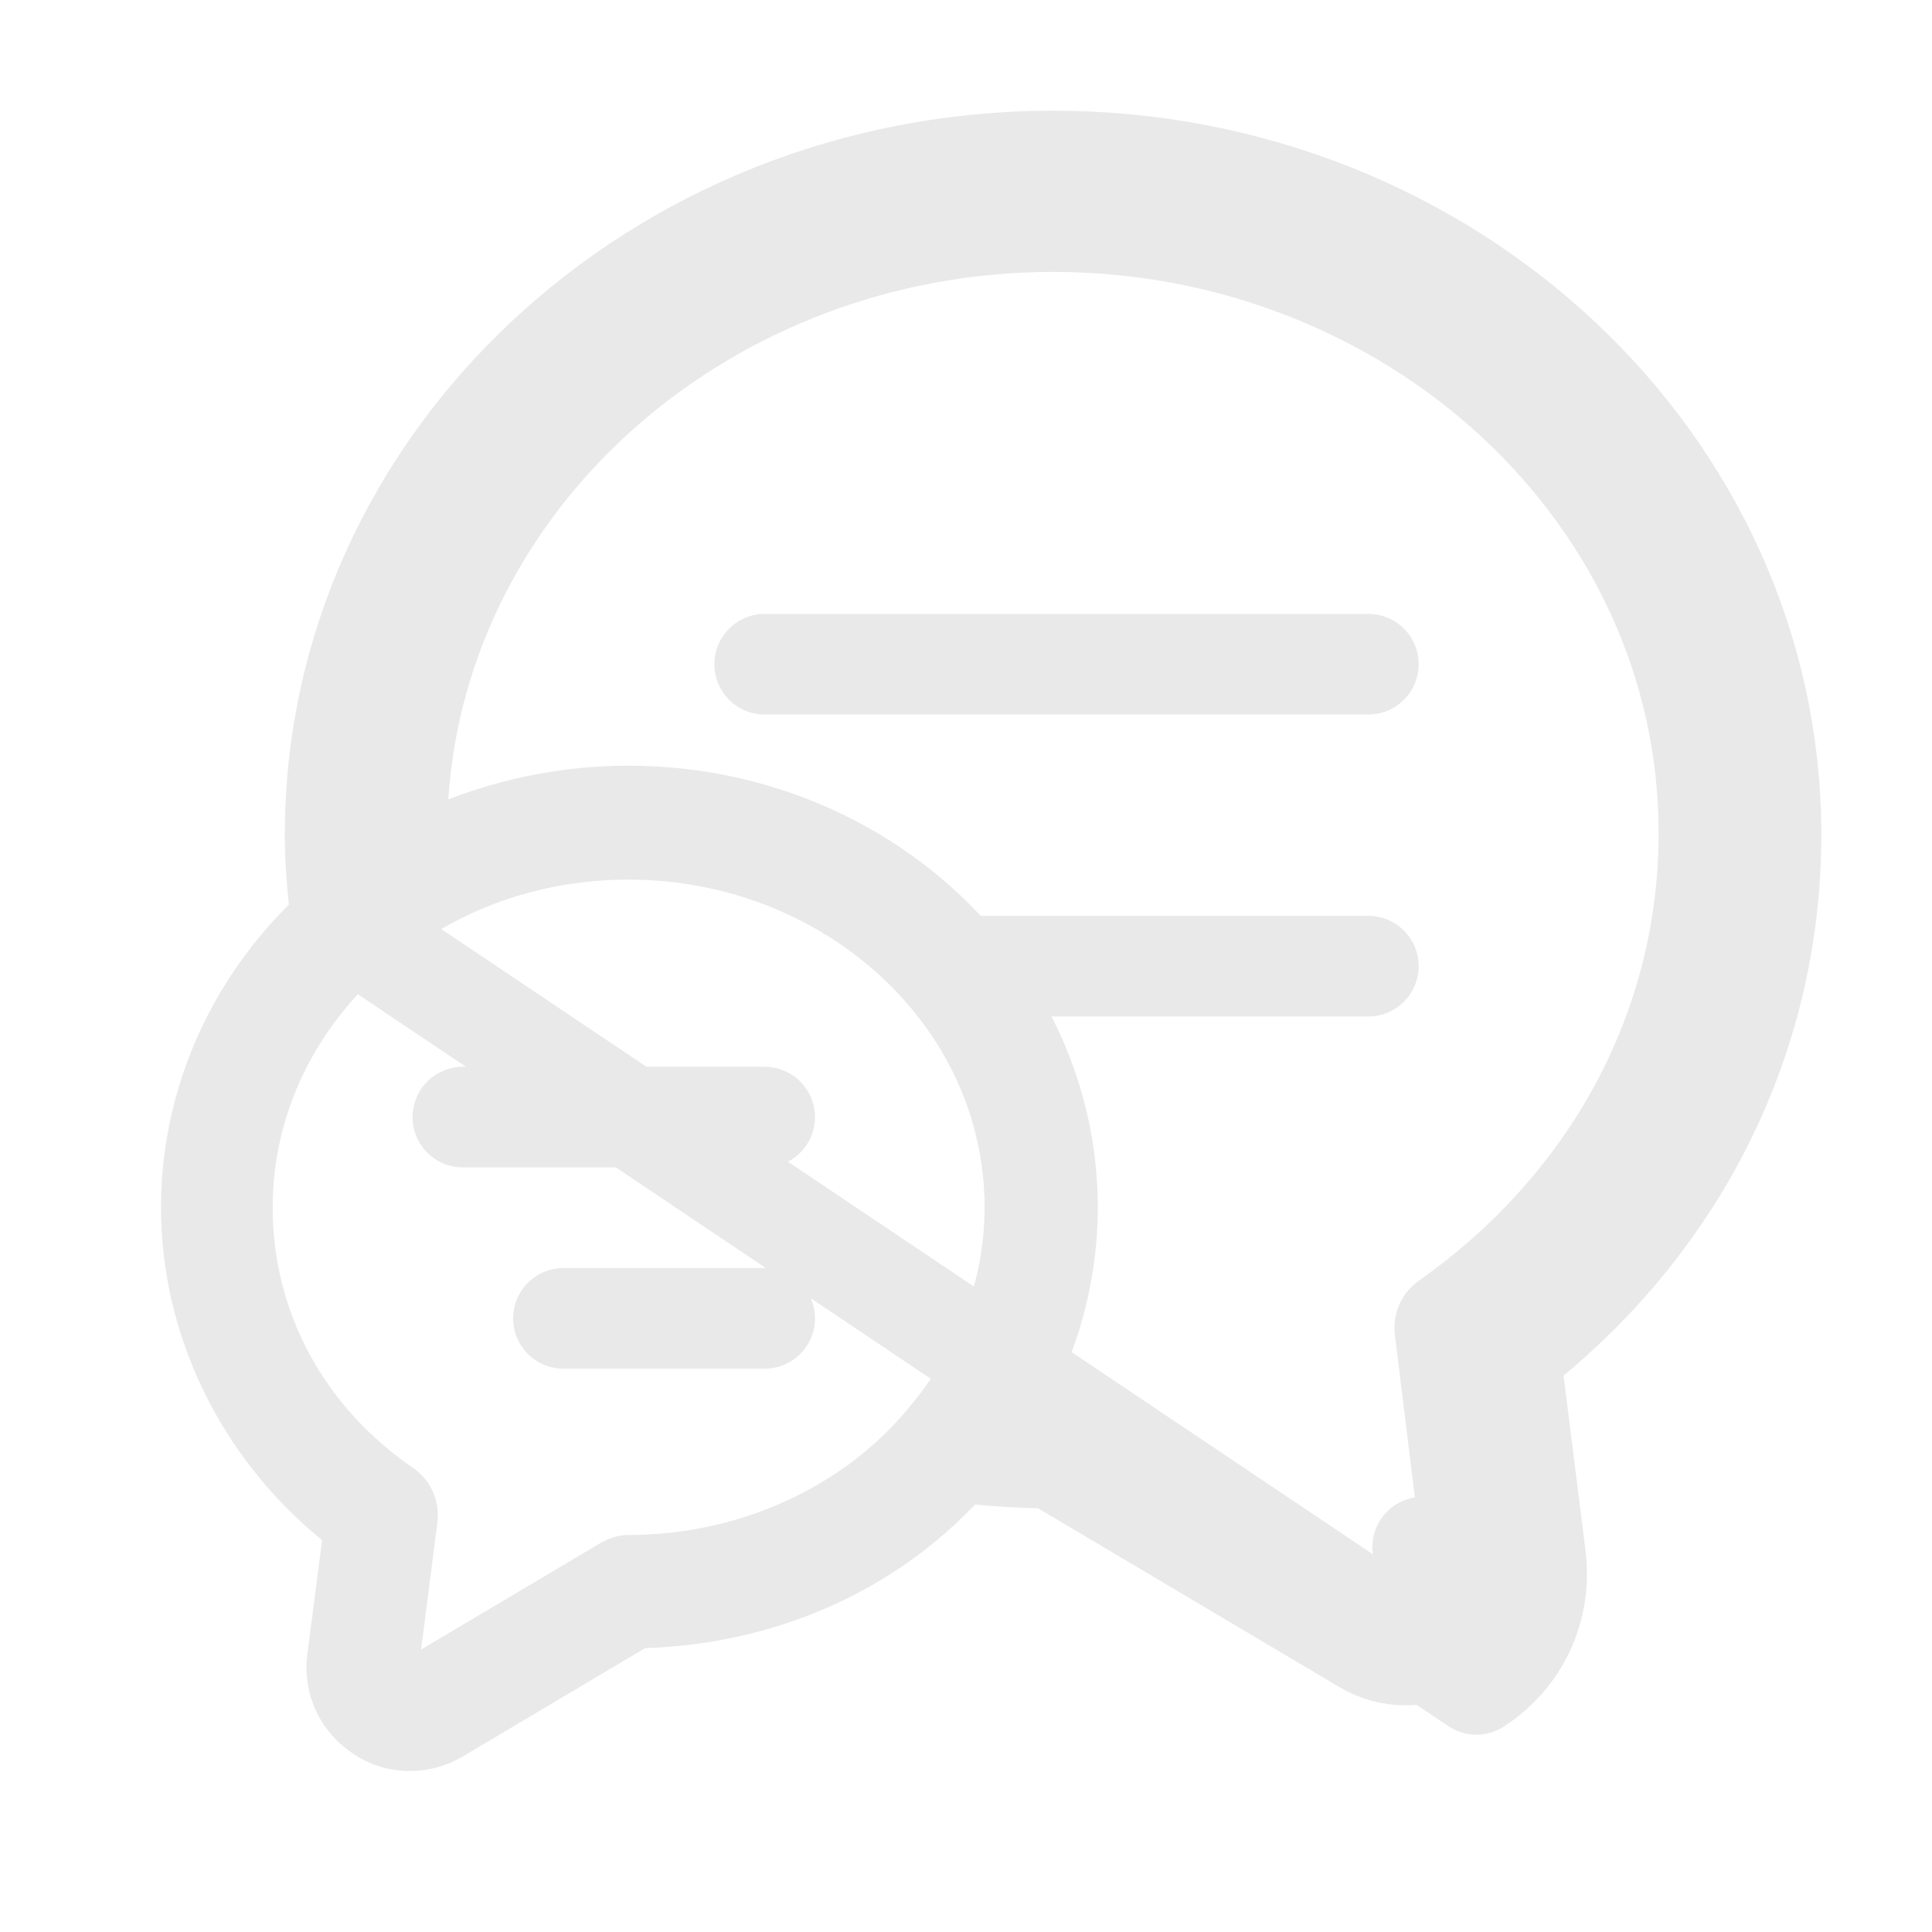 <svg width="24" height="24" viewBox="0 0 24 24" fill="none" xmlns="http://www.w3.org/2000/svg">
<g filter="url(#filter0_b_271_3385)">
<path d="M4.209 11.159L4.831 11.093C4.804 10.847 4.788 10.609 4.788 10.368C4.788 6.134 8.473 2.625 13.081 2.625C17.69 2.625 21.375 6.134 21.375 10.368C21.375 12.698 20.298 14.845 18.379 16.323C18.203 16.459 18.113 16.676 18.14 16.896L18.456 19.424C18.456 19.424 18.456 19.425 18.456 19.425C18.502 19.822 18.331 20.185 18.002 20.398C17.839 20.503 17.649 20.559 17.466 20.559C17.286 20.559 17.111 20.513 16.953 20.417L16.953 20.417L16.947 20.414L13.214 18.199C13.122 18.144 13.017 18.114 12.91 18.111C12.538 18.102 12.174 18.076 11.833 18.025L11.832 18.025C11.8 18.02 11.776 18 11.765 17.972C11.759 17.955 11.759 17.944 11.761 17.937C11.762 17.93 11.765 17.919 11.778 17.905C12.488 17.077 12.859 16.077 12.859 15.013C12.859 12.37 10.549 10.302 7.812 10.302C6.787 10.302 5.794 10.583 4.951 11.136C4.937 11.145 4.924 11.148 4.913 11.149C4.902 11.15 4.89 11.148 4.875 11.142C4.861 11.135 4.85 11.125 4.842 11.114C4.833 11.103 4.831 11.094 4.83 11.088L4.209 11.159ZM4.209 11.159C4.237 11.401 4.395 11.606 4.609 11.708L18.341 20.924C18.872 20.579 19.151 19.983 19.077 19.351L18.76 16.819C20.827 15.227 22 12.9 22 10.368C22 5.751 17.997 2 13.081 2C8.166 2 4.163 5.751 4.163 10.368C4.163 10.638 4.181 10.899 4.209 11.159ZM12.513 17.051C12.413 17.252 12.428 17.491 12.552 17.678C12.674 17.86 12.882 17.965 13.101 17.955C13.109 17.96 13.117 17.965 13.125 17.97L17.02 20.285C17.175 20.381 17.354 20.428 17.537 20.412C17.707 20.397 17.839 20.332 17.924 20.277C18.113 20.157 18.368 19.873 18.309 19.437L17.948 16.507C17.944 16.468 17.961 16.438 17.981 16.423C20.032 14.982 21.229 12.769 21.229 10.349C21.229 6.116 17.533 2.753 13.081 2.753C8.796 2.753 5.211 5.876 4.945 9.889C4.931 10.102 5.026 10.308 5.198 10.434C5.37 10.561 5.595 10.591 5.794 10.514C6.423 10.27 7.101 10.137 7.803 10.137C10.705 10.137 12.996 12.349 12.996 14.994H12.996L12.996 15.001C13.004 15.715 12.835 16.408 12.513 17.051ZM17.681 19.223L17.673 19.219C17.675 19.22 17.678 19.222 17.681 19.223Z" stroke="#E9E9E9" stroke-width="1.25" stroke-linejoin="round"/>
<path d="M7.811 19.693C9.35 19.692 10.825 19.034 11.771 17.886C12.473 17.055 12.856 16.058 12.856 14.991C12.856 12.356 10.545 10.289 7.809 10.289C6.784 10.289 5.789 10.571 4.946 11.125C3.589 11.996 2.762 13.434 2.762 15C2.762 16.507 3.503 17.878 4.782 18.753C4.794 18.762 4.802 18.772 4.807 18.784C4.812 18.796 4.816 18.811 4.814 18.83L4.611 20.412C4.58 20.649 4.687 20.883 4.887 21.014C5.087 21.146 5.344 21.151 5.55 21.029L7.772 19.709C7.795 19.696 7.809 19.693 7.811 19.693ZM7.811 19.693C7.81 19.693 7.81 19.693 7.809 19.693C7.811 19.693 7.812 19.693 7.811 19.693C7.811 19.693 7.811 19.693 7.811 19.693ZM4.743 21.272L4.74 21.27C4.52 21.128 4.409 20.894 4.436 20.641L4.621 19.213C4.649 18.999 4.564 18.785 4.396 18.648C3.279 17.738 2.625 16.396 2.625 15C2.625 13.408 3.458 11.908 4.877 11.004L4.877 11.004L4.882 11C5.738 10.444 6.754 10.143 7.819 10.143C10.721 10.143 13.012 12.355 13.012 15C13.012 16.078 12.62 17.145 11.896 17.992L11.896 17.992L11.889 18C10.959 19.128 9.558 19.798 7.994 19.849C7.888 19.852 7.786 19.882 7.695 19.936L5.425 21.285C5.424 21.285 5.424 21.285 5.424 21.285C5.321 21.346 5.208 21.375 5.091 21.375C4.966 21.375 4.853 21.343 4.743 21.272Z" stroke="#E9E9E9" stroke-width="1.25" stroke-linejoin="round"/>
<path d="M9.499 8.251H16.998" stroke="#E9E9E9" stroke-width="1.25" stroke-linecap="round"/>
<path d="M11.999 12.002L16.998 12.002" stroke="#E9E9E9" stroke-width="1.25" stroke-linecap="round"/>
<path d="M5.75 13.877H9.499" stroke="#E9E9E9" stroke-width="1.25" stroke-linecap="round"/>
<path d="M6.999 16.377H9.499" stroke="#E9E9E9" stroke-width="1.25" stroke-linecap="round"/>
</g>
<defs>
<filter id="filter0_b_271_3385" x="-18" y="-18" width="60" height="60" filterUnits="userSpaceOnUse" color-interpolation-filters="sRGB">
<feFlood flood-opacity="0" result="BackgroundImageFix"/>
<feGaussianBlur in="BackgroundImageFix" stdDeviation="10"/>
<feComposite in2="SourceAlpha" operator="in" result="effect1_backgroundBlur_271_3385"/>
<feBlend mode="normal" in="SourceGraphic" in2="effect1_backgroundBlur_271_3385" result="shape"/>
</filter>
</defs>
</svg>
